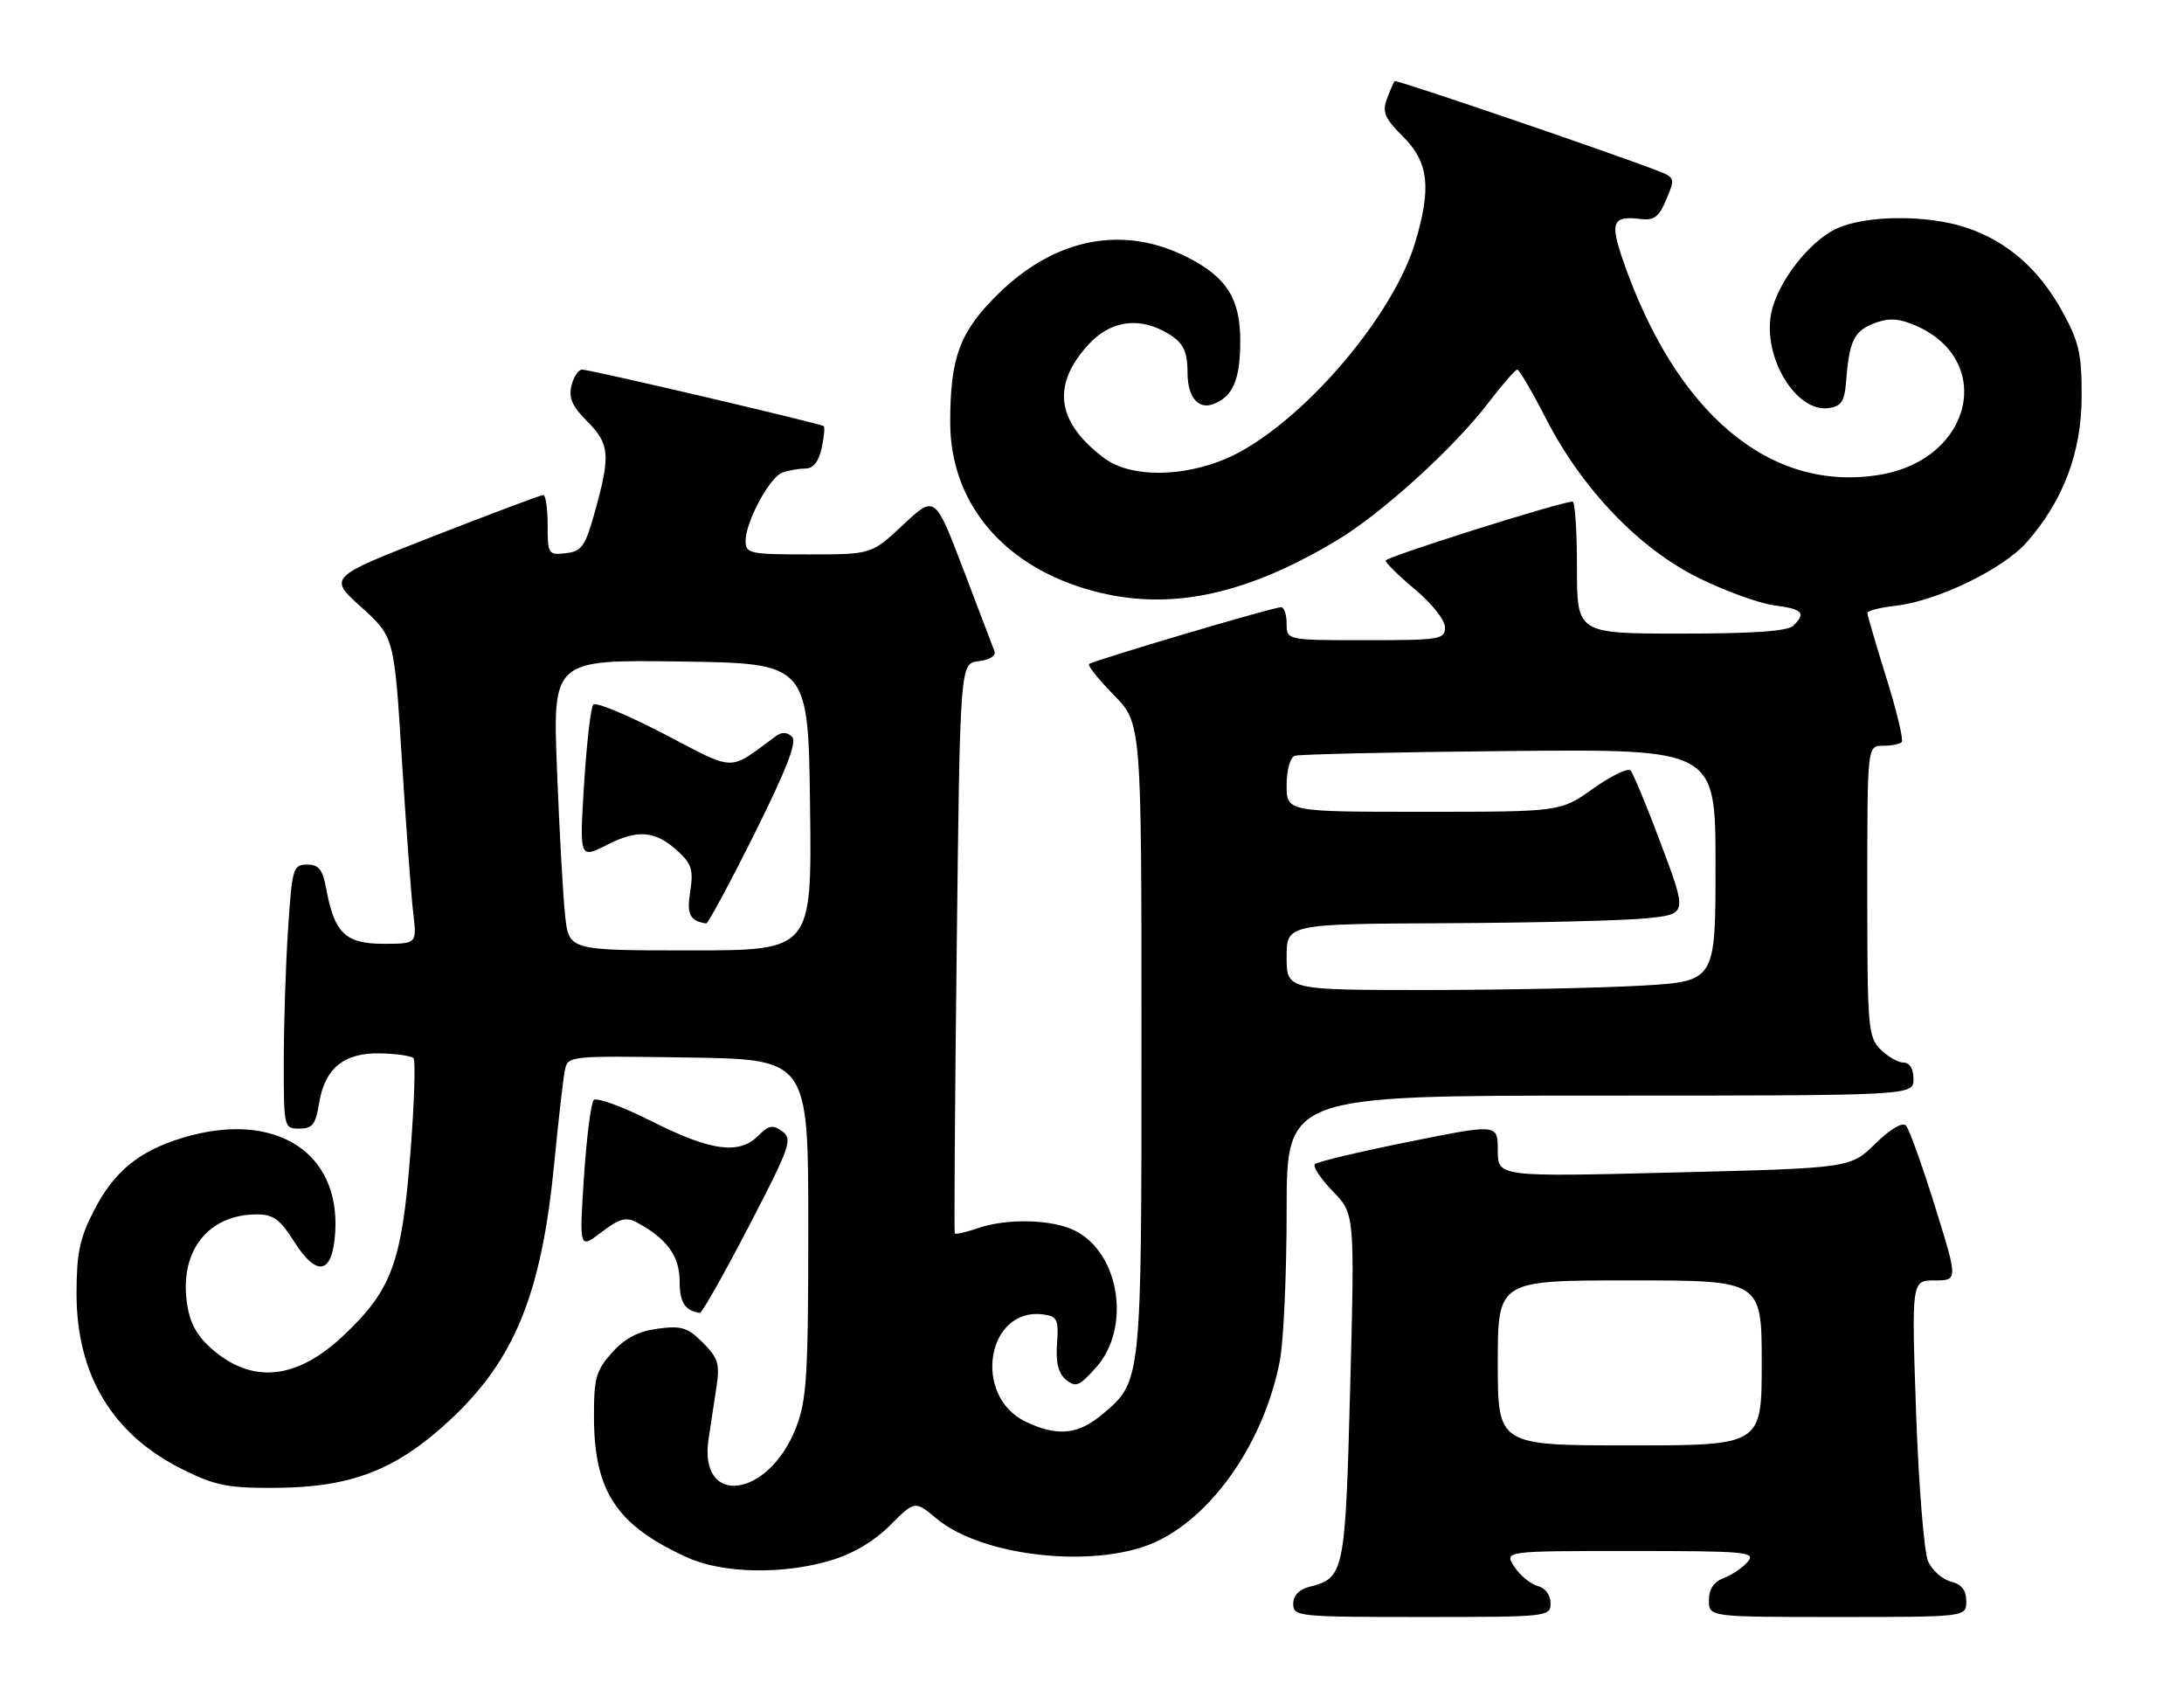 <?xml version="1.0" encoding="UTF-8" standalone="no"?>
<!DOCTYPE svg PUBLIC "-//W3C//DTD SVG 1.1//EN" "http://www.w3.org/Graphics/SVG/1.1/DTD/svg11.dtd" >
<svg xmlns="http://www.w3.org/2000/svg" xmlns:xlink="http://www.w3.org/1999/xlink" version="1.1" viewBox="0 0 331 256">
 <g >
 <path fill="currentColor"
d=" M 235.00 242.91 C 235.00 241.67 234.20 240.60 233.05 240.30 C 231.97 240.02 230.39 238.71 229.52 237.40 C 227.95 235.00 227.95 235.00 247.10 235.00 C 264.56 235.00 266.13 235.14 264.91 236.60 C 264.18 237.49 262.55 238.60 261.29 239.08 C 259.74 239.67 259.00 240.76 259.00 242.48 C 259.00 245.00 259.00 245.00 278.50 245.00 C 298.00 245.00 298.00 245.00 298.00 242.61 C 298.00 240.94 297.30 240.04 295.67 239.63 C 294.39 239.31 292.84 237.95 292.23 236.60 C 291.61 235.25 290.79 225.11 290.40 214.07 C 289.70 194.00 289.70 194.00 293.22 194.00 C 296.75 194.00 296.75 194.00 293.25 182.75 C 291.32 176.56 289.35 171.07 288.87 170.55 C 288.34 169.97 286.52 171.04 284.21 173.29 C 280.43 176.99 280.43 176.99 253.72 177.65 C 227.00 178.32 227.00 178.32 227.00 174.30 C 227.00 170.28 227.00 170.28 213.46 173.01 C 206.02 174.51 199.64 176.03 199.28 176.38 C 198.93 176.74 200.14 178.58 201.98 180.48 C 205.32 183.92 205.32 183.92 204.63 210.17 C 203.89 238.39 203.74 239.10 198.43 240.43 C 196.88 240.82 196.00 241.76 196.00 243.02 C 196.00 244.93 196.73 245.00 215.50 245.00 C 234.62 245.00 235.00 244.96 235.00 242.91 Z  M 125.87 236.44 C 129.25 235.44 132.45 233.55 134.88 231.12 C 138.65 227.35 138.65 227.35 141.94 230.09 C 149.02 236.00 166.59 237.78 175.47 233.48 C 184.14 229.29 191.70 218.10 193.98 206.11 C 194.54 203.15 195.00 192.91 195.00 183.36 C 195.00 166.00 195.00 166.00 242.50 166.00 C 290.00 166.00 290.00 166.00 290.00 163.50 C 290.00 161.94 289.43 161.00 288.50 161.00 C 287.68 161.00 286.10 160.10 285.00 159.00 C 283.12 157.12 283.00 155.67 283.00 135.00 C 283.00 113.00 283.00 113.00 285.33 113.00 C 286.62 113.00 287.91 112.75 288.22 112.45 C 288.52 112.15 287.47 107.76 285.89 102.70 C 284.31 97.64 283.02 93.22 283.01 92.88 C 283.01 92.54 284.94 92.04 287.30 91.78 C 293.61 91.06 303.59 86.23 307.18 82.15 C 312.73 75.82 315.49 68.49 315.49 60.00 C 315.50 53.55 315.08 51.75 312.53 47.14 C 309.01 40.77 304.26 36.62 298.13 34.53 C 292.18 32.50 282.71 32.57 278.28 34.67 C 274.09 36.66 269.29 42.93 268.42 47.55 C 267.17 54.23 272.25 62.53 277.15 61.83 C 279.04 61.57 279.55 60.81 279.77 58.00 C 280.25 51.77 280.93 50.27 283.80 49.08 C 285.91 48.21 287.38 48.19 289.57 49.02 C 302.52 53.93 299.27 69.60 284.80 71.95 C 268.24 74.65 253.96 62.64 245.92 39.28 C 243.99 33.65 244.42 32.66 248.60 33.18 C 250.69 33.44 251.42 32.89 252.55 30.21 C 253.89 27.03 253.85 26.89 251.22 25.87 C 244.00 23.08 211.63 12.04 211.38 12.29 C 211.22 12.45 210.69 13.66 210.20 14.98 C 209.46 16.99 209.86 17.93 212.66 20.72 C 216.52 24.58 216.96 28.40 214.51 36.64 C 211.31 47.42 198.63 62.60 187.92 68.47 C 180.98 72.27 171.77 72.70 167.39 69.44 C 160.11 64.01 159.32 58.38 164.95 52.22 C 168.12 48.75 172.23 48.00 176.32 50.15 C 179.25 51.70 179.97 52.94 179.98 56.55 C 180.00 60.16 181.60 62.08 183.87 61.23 C 186.82 60.13 187.94 57.58 187.97 51.88 C 188.01 45.32 185.98 42.05 180.00 39.00 C 170.30 34.05 160.01 36.01 151.36 44.46 C 145.47 50.21 144.01 54.09 144.01 64.00 C 144.02 75.86 151.63 85.28 164.35 89.16 C 176.28 92.81 188.18 90.54 202.65 81.85 C 209.44 77.78 220.39 67.83 225.58 61.02 C 227.69 58.26 229.66 56.00 229.96 56.00 C 230.25 56.01 232.21 59.34 234.30 63.42 C 239.79 74.11 248.40 83.10 257.41 87.55 C 261.41 89.53 266.56 91.40 268.84 91.71 C 273.23 92.29 273.75 92.85 271.80 94.80 C 270.97 95.63 265.76 96.00 254.80 96.00 C 239.00 96.00 239.00 96.00 239.00 86.00 C 239.00 80.50 238.70 76.00 238.34 76.00 C 236.59 76.00 210.00 84.39 210.00 84.94 C 210.00 85.29 212.02 87.27 214.50 89.34 C 217.01 91.44 219.00 93.96 219.00 95.05 C 219.00 96.88 218.23 97.00 207.00 97.00 C 195.00 97.00 195.00 97.00 195.00 94.50 C 195.00 93.12 194.62 92.00 194.15 92.00 C 192.94 92.00 165.59 100.10 165.06 100.62 C 164.82 100.85 166.51 102.96 168.81 105.31 C 173.00 109.58 173.00 109.58 173.00 157.32 C 173.00 209.62 173.04 209.27 167.06 214.30 C 163.40 217.38 160.25 217.69 155.49 215.43 C 147.29 211.54 149.55 197.95 158.19 199.17 C 160.23 199.46 160.47 199.97 160.20 203.59 C 159.99 206.45 160.40 208.09 161.56 209.05 C 163.02 210.26 163.58 210.03 166.11 207.20 C 171.42 201.26 169.75 189.99 163.03 186.52 C 159.58 184.73 152.61 184.54 148.10 186.12 C 146.34 186.73 144.81 187.07 144.70 186.87 C 144.59 186.66 144.72 167.15 145.00 143.50 C 145.50 100.50 145.50 100.50 148.33 100.18 C 149.98 99.99 150.98 99.36 150.72 98.68 C 150.48 98.03 148.35 92.44 145.99 86.25 C 141.70 75.01 141.70 75.01 136.89 79.50 C 132.09 84.00 132.09 84.00 122.54 84.00 C 113.60 84.00 113.00 83.87 113.00 81.96 C 113.00 79.08 116.60 72.37 118.54 71.62 C 119.43 71.28 120.99 71.00 122.00 71.00 C 123.24 71.00 124.06 70.00 124.52 67.93 C 124.89 66.24 125.03 64.73 124.85 64.57 C 124.36 64.17 89.47 56.00 88.23 56.00 C 87.67 56.00 86.94 57.09 86.61 58.42 C 86.15 60.27 86.72 61.57 89.00 63.85 C 92.40 67.25 92.55 68.95 90.17 77.50 C 88.69 82.81 88.18 83.54 85.75 83.82 C 83.11 84.12 83.00 83.96 83.00 79.57 C 83.00 77.05 82.70 75.00 82.34 75.00 C 81.98 75.00 74.50 77.81 65.71 81.24 C 49.74 87.47 49.74 87.47 54.75 91.99 C 59.75 96.50 59.75 96.50 60.90 115.00 C 61.54 125.17 62.31 135.64 62.62 138.25 C 63.19 143.00 63.19 143.00 58.12 143.00 C 52.37 143.00 50.68 141.39 49.46 134.75 C 48.91 131.74 48.34 131.00 46.54 131.00 C 44.42 131.00 44.27 131.51 43.66 140.75 C 43.30 146.11 43.01 155.11 43.01 160.75 C 43.00 170.87 43.03 171.00 45.37 171.00 C 47.35 171.00 47.85 170.36 48.36 167.17 C 49.20 161.87 52.13 159.48 57.62 159.60 C 60.04 159.65 62.31 159.98 62.66 160.32 C 63.01 160.67 62.79 167.31 62.17 175.07 C 60.87 191.45 59.33 195.54 51.91 202.49 C 44.81 209.13 38.07 209.72 31.93 204.23 C 29.75 202.28 28.71 200.29 28.31 197.27 C 27.26 189.44 31.62 184.00 38.94 184.00 C 41.40 184.00 42.46 184.77 44.54 188.06 C 48.03 193.60 50.40 193.10 50.80 186.76 C 51.60 174.46 41.58 168.21 27.73 172.38 C 21.11 174.37 17.31 177.47 14.28 183.34 C 12.08 187.58 11.61 189.84 11.60 196.00 C 11.60 208.39 17.09 217.44 27.82 222.71 C 32.74 225.13 34.63 225.49 42.00 225.43 C 53.31 225.33 60.05 222.70 68.11 215.24 C 77.97 206.11 82.07 196.08 83.99 176.34 C 84.62 169.83 85.35 163.48 85.60 162.23 C 86.05 159.96 86.05 159.96 104.27 160.23 C 122.50 160.50 122.50 160.50 122.50 186.00 C 122.50 208.31 122.27 212.09 120.67 216.24 C 116.52 227.00 105.82 228.44 107.39 218.02 C 107.73 215.81 108.27 212.22 108.60 210.05 C 109.11 206.67 108.82 205.73 106.52 203.43 C 104.22 201.13 103.27 200.83 99.67 201.32 C 96.71 201.71 94.70 202.77 92.75 204.95 C 90.32 207.67 90.00 208.82 90.02 214.77 C 90.06 226.02 93.47 231.13 104.18 235.99 C 109.51 238.41 118.61 238.60 125.87 236.44 Z  M 113.47 185.85 C 119.75 173.76 120.16 172.59 118.57 171.43 C 117.12 170.37 116.52 170.48 114.92 172.08 C 112.02 174.98 107.78 174.42 98.85 169.93 C 94.40 167.68 90.40 166.22 89.98 166.68 C 89.56 167.13 88.89 172.40 88.50 178.38 C 87.79 189.26 87.79 189.26 91.15 186.70 C 93.86 184.63 94.89 184.35 96.50 185.21 C 101.04 187.63 103.00 190.31 103.00 194.09 C 103.00 197.34 103.80 198.60 106.07 198.92 C 106.38 198.96 109.71 193.08 113.47 185.85 Z  M 227.00 206.50 C 227.00 194.00 227.00 194.00 247.00 194.00 C 267.00 194.00 267.00 194.00 267.00 206.50 C 267.00 219.00 267.00 219.00 247.00 219.00 C 227.00 219.00 227.00 219.00 227.00 206.50 Z  M 195.00 145.00 C 195.00 140.00 195.00 140.00 219.25 139.88 C 232.59 139.82 246.25 139.48 249.60 139.13 C 255.71 138.50 255.71 138.50 251.78 128.00 C 249.62 122.22 247.52 117.16 247.12 116.74 C 246.71 116.32 244.16 117.56 241.44 119.49 C 236.51 123.00 236.51 123.00 215.75 123.00 C 195.00 123.00 195.00 123.00 195.00 118.97 C 195.00 116.64 195.53 114.76 196.25 114.51 C 196.94 114.28 211.56 113.95 228.75 113.79 C 260.00 113.50 260.00 113.50 260.00 131.10 C 260.00 148.69 260.00 148.69 248.75 149.34 C 242.56 149.70 227.94 149.99 216.25 150.00 C 195.00 150.00 195.00 150.00 195.00 145.00 Z  M 85.65 138.75 C 85.34 135.86 84.78 125.95 84.42 116.73 C 83.76 99.96 83.76 99.96 103.13 100.23 C 122.50 100.50 122.50 100.50 122.77 122.25 C 123.04 144.00 123.04 144.00 104.63 144.00 C 86.23 144.00 86.23 144.00 85.65 138.75 Z  M 114.33 126.36 C 119.24 116.51 120.82 112.42 120.04 111.64 C 119.31 110.91 118.49 110.88 117.61 111.52 C 110.25 116.93 111.70 116.96 100.65 111.21 C 95.13 108.34 90.30 106.33 89.92 106.74 C 89.54 107.16 88.91 112.59 88.52 118.82 C 87.82 130.13 87.82 130.13 92.03 127.99 C 96.73 125.59 99.40 125.86 102.88 129.10 C 104.81 130.90 105.11 131.92 104.61 135.05 C 104.05 138.54 104.55 139.54 107.02 139.92 C 107.30 139.96 110.59 133.86 114.33 126.36 Z "/>
</g>
</svg>